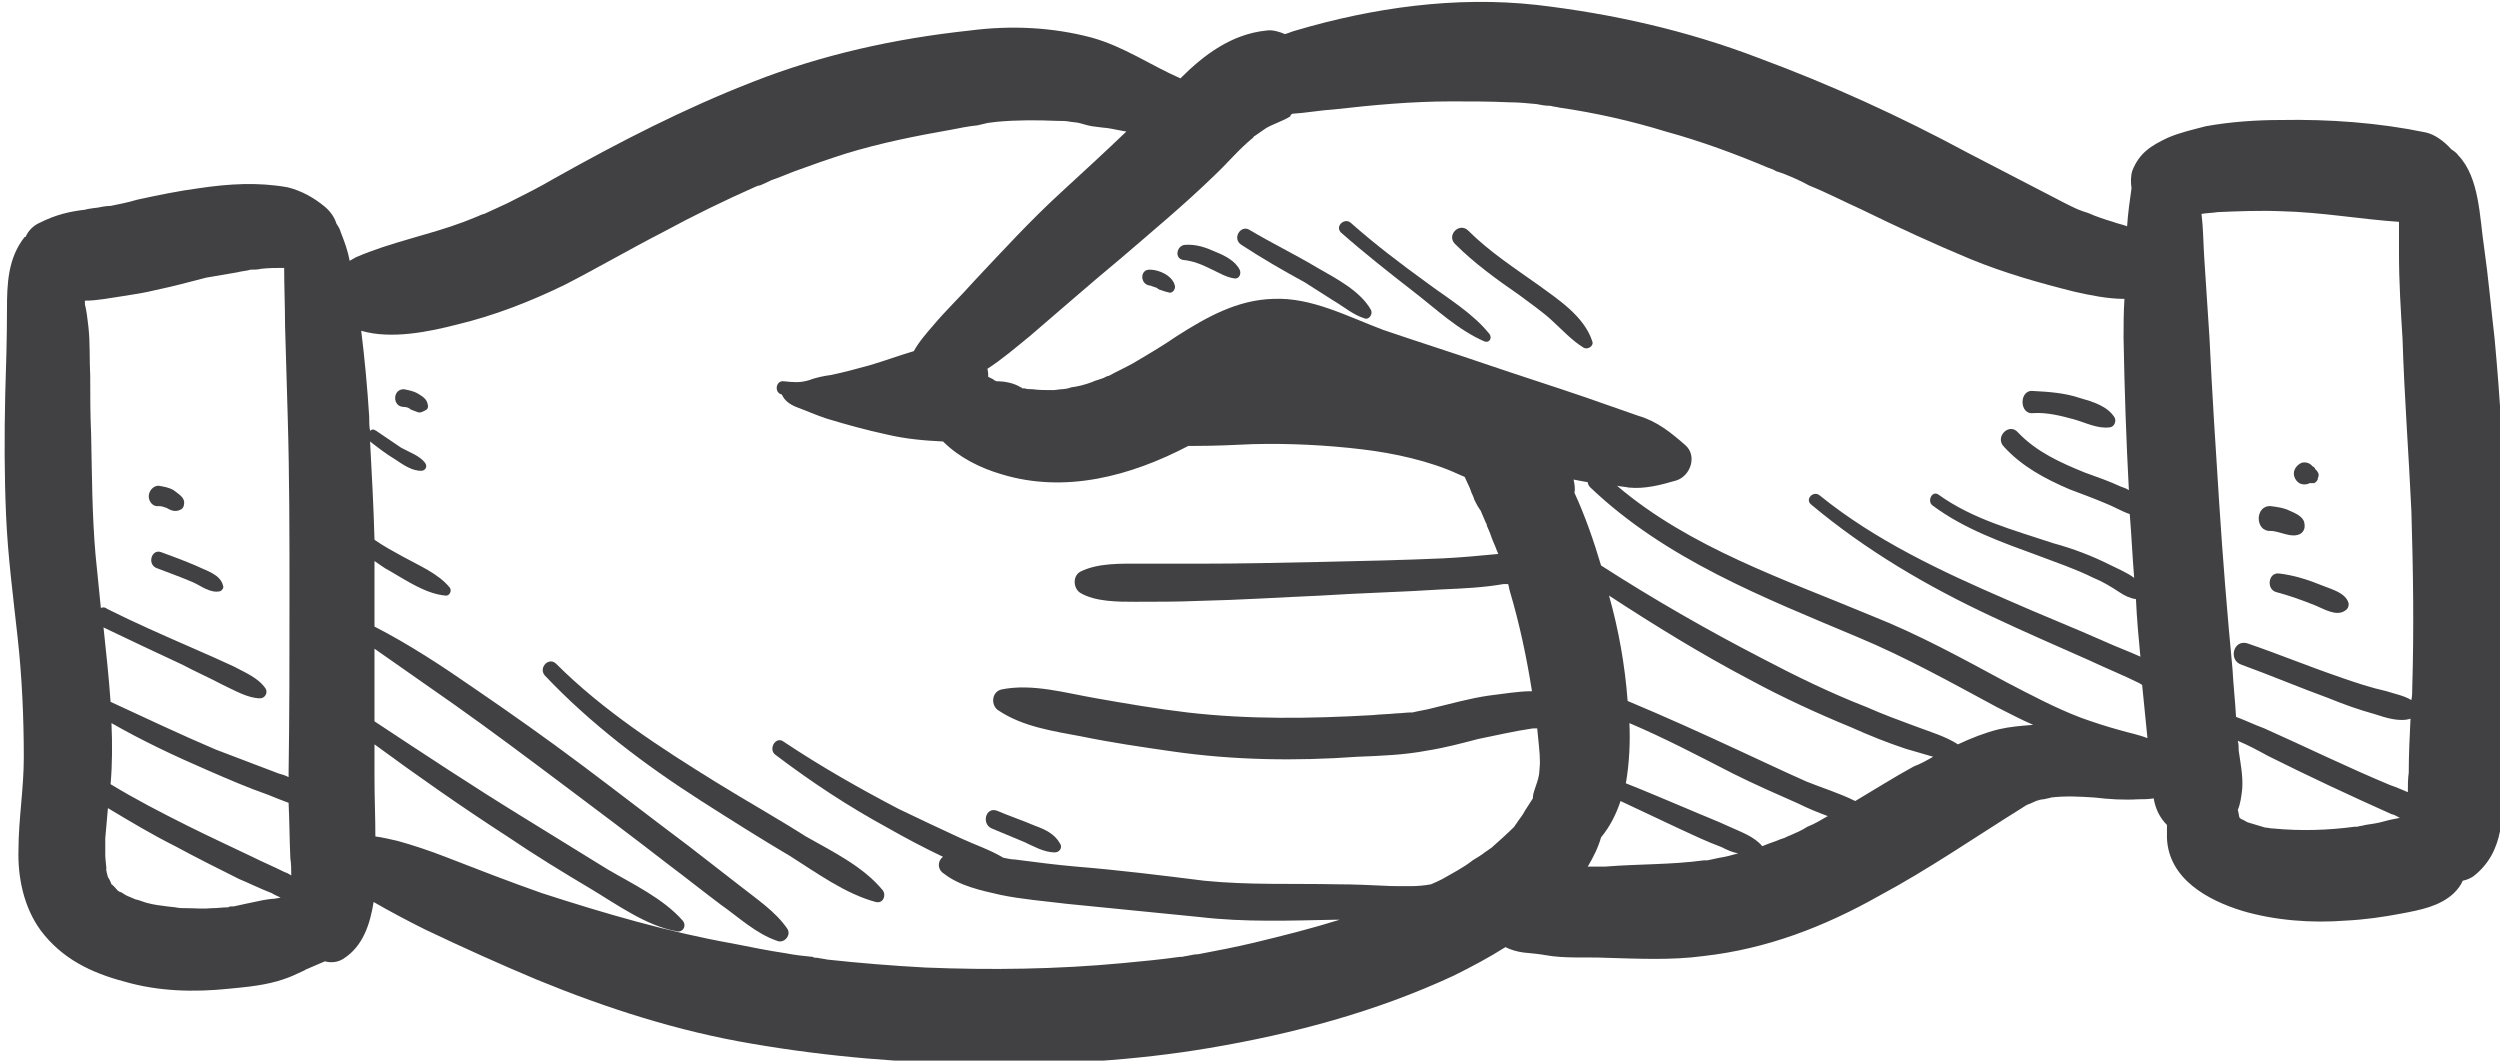 <?xml version="1.0" encoding="UTF-8"?>
<!-- Created with Inkscape (http://www.inkscape.org/) -->
<svg width="163.88mm" height="69.525mm" version="1.1" viewBox="0 0 163.88 69.525" xmlns="http://www.w3.org/2000/svg" xmlns:cc="http://creativecommons.org/ns#" xmlns:dc="http://purl.org/dc/elements/1.1/" xmlns:rdf="http://www.w3.org/1999/02/22-rdf-syntax-ns#">
 <g transform="translate(-17.088 -115.58)">
  <g transform="matrix(.265 0 0 .265 -179.48 39.136)" fill="#414042">
   <path d="m1361.7 414.98c-0.656-14.238-1.536-28.479-2.85-42.717-0.875-7.449-1.531-15.117-2.626-22.785-1.098-7.23-1.098-17.086-6.354-22.566-0.438-0.656-1.095-1.094-1.751-1.532-1.755-1.97-4.166-3.725-6.354-4.162-11.611-2.412-23.879-3.287-35.709-3.068-6.133 0-12.487 0.438-18.619 1.536-3.287 0.875-6.354 1.532-9.423 2.849-4.158 1.97-7.007 3.721-8.762 8.105-0.438 1.313-0.438 2.845-0.219 4.377-0.438 3.068-0.876 6.136-1.095 9.422-1.094-0.438-2.411-0.657-3.505-1.098-2.193-0.657-4.163-1.313-6.133-2.188-2.192-0.657-3.067-1.094-5.697-2.408-8.106-4.166-15.993-8.324-24.099-12.49-16.648-8.981-33.954-16.868-51.697-23.438-17.747-6.792-36.146-10.955-54.988-13.144-19.936-2.192-40.309 0.657-59.584 6.351-0.876 0.219-1.755 0.657-2.63 0.875-1.532-0.657-3.068-1.094-4.601-0.875-8.543 0.875-15.336 5.913-21.249 11.83-7.448-3.287-14.022-7.887-21.909-10.075-9.856-2.63-20.154-3.068-30.229-1.755-18.399 1.974-36.366 5.913-53.671 12.706-16.868 6.573-33.079 14.898-49.071 23.879-3.725 2.188-7.668 4.162-11.611 6.136-1.97 0.875-3.725 1.751-5.698 2.626-0.219 0-1.313 0.438-1.751 0.657-1.094 0.438-2.188 0.875-3.283 1.313-8.766 3.291-18.185 5.042-26.728 8.766-0.438 0.219-1.099 0.657-1.536 0.875-0.438-2.412-1.313-4.819-2.188-7.011-0.219-0.875-0.656-1.532-1.095-2.189-0.438-1.536-1.535-3.068-2.849-4.162-2.63-2.192-5.694-3.943-9.2-4.823-7.448-1.313-14.46-0.875-21.905 0.219-5.041 0.66-10.298 1.754-15.336 2.849-2.192 0.66-4.385 1.098-6.573 1.536-1.095 0-2.188 0.219-3.287 0.438-0.438 0-4.6 0.657-2.411 0.438-4.377 0.438-7.883 1.313-11.826 3.287-1.536 0.657-2.849 1.97-3.506 3.506h-0.219c-4.162 5.256-4.381 11.607-4.381 17.962 0 7.011-0.219 14.241-0.438 21.249-0.219 9.86-0.219 19.936 0.219 29.792 0.438 10.079 1.751 19.936 2.845 30.015 1.099 9.856 1.536 19.932 1.536 29.792 0 7.667-1.316 15.335-1.316 22.781-0.22 6.792 1.316 14.241 5.479 19.939 5.257 7.007 12.487 10.513 20.812 12.702 8.324 2.411 17.087 2.63 25.63 1.755 4.6-0.438 9.423-0.875 13.8-2.412 1.317-0.438 2.849-1.094 4.166-1.751 0.875-0.438 1.095-0.438 0.875-0.438 0.22 0 0.22-0.219 0.438-0.219 1.531-0.657 3.063-1.313 4.6-1.974 1.532 0.441 3.287 0.223 4.6-0.657 4.819-3.068 6.574-8.543 7.449-14.019 4.162 2.407 8.324 4.6 12.706 6.792 9.199 4.377 18.403 8.543 27.822 12.483 17.086 7.011 34.829 12.709 53.015 15.773 19.06 3.287 38.116 4.823 57.396 5.042 18.618 0.219 37.46-0.879 55.641-3.947 20.814-3.502 41.403-8.981 60.683-17.962 4.381-2.188 8.543-4.381 12.705-7.011 1.317 0.657 2.85 1.098 4.385 1.317 2.408 0.219 4.378 0.438 5.476 0.657 4.819 0.875 10.075 0.438 14.895 0.657 8.105 0.219 16.211 0.657 24.316-0.438 15.555-1.754 29.796-7.23 43.377-14.894 12.268-6.573 23.66-14.46 35.271-21.69 0.656-0.438 1.313-0.875 1.97-1.094-1.313 0.657 1.532-0.657 1.532-0.657 0.656-0.219 1.316-0.438 1.974-0.438-0.219 0 2.192-0.438 1.751-0.438 3.725-0.441 7.229-0.219 10.735 0 3.725 0.438 7.23 0.657 10.951 0.438 1.098 0 2.411 0 3.729-0.219 0.438 2.626 1.531 4.819 3.282 6.569v3.287c0.438 10.075 10.079 15.335 18.623 17.962 8.105 2.411 17.306 3.068 25.63 2.411 4.6-0.219 9.203-0.875 13.8-1.754 4.604-0.875 9.423-1.751 12.928-5.038 0.876-0.875 1.751-1.97 2.188-3.068 1.095-0.219 1.974-0.657 2.631-1.095 7.887-6.132 7.227-15.554 7.449-24.535 0-7.012 0.656-14.019 0.875-21.03 0.652-14.891 0.434-29.789-0.223-44.687zm-554.24 43.814c-1.754-2.63-5.041-3.943-7.887-5.475-3.286-1.536-6.792-3.068-10.298-4.604-7.011-3.064-14.019-6.132-21.029-9.638-0.438-0.438-1.095-0.438-1.532-0.219-0.441-4.381-0.88-8.981-1.317-13.143-0.875-10.08-0.875-19.936-1.094-30.011-0.22-4.604-0.22-9.422-0.22-14.241-0.219-3.943 0-8.106-0.438-12.049-0.223-1.973-0.441-3.943-0.879-5.694v-0.438-0.438c3.067 0 6.136-0.661 9.203-1.098 2.85-0.438 5.694-0.875 8.325-1.532 4.162-0.879 8.324-1.974 12.486-3.068 2.626-0.438 5.257-0.875 7.668-1.313 0.656-0.219 2.845-0.438 3.283-0.657 0.879 0 1.755 0 2.63-0.219 1.974-0.219 3.725-0.219 5.694-0.219 0 4.815 0.219 9.419 0.219 14.238 0.219 7.449 0.441 15.113 0.66 22.562 0.438 14.898 0.438 29.577 0.438 44.252 0 14.679 0 29.354-0.22 44.034v0.875c-0.879-0.438-1.535-0.657-2.411-0.875-5.256-1.97-10.294-3.943-15.555-5.917-8.762-3.721-17.524-7.887-26.067-11.827-0.438-6.136-1.095-12.271-1.751-18.403 6.351 3.068 12.925 6.132 19.494 9.204 3.287 1.751 6.793 3.283 10.079 5.034 2.85 1.317 6.132 3.291 9.2 3.291 1.096 0 1.976-1.317 1.319-2.412zm1.532 52.14c1.751-0.438-2.63 0.219-3.286 0.438-2.192 0.438-4.162 0.875-6.133 1.313h-0.66s-0.438 0-0.656 0.219c-1.313 0-2.63 0.219-4.162 0.219-1.97 0.219-3.943 0-5.913 0-1.099 0-2.192 0-3.068-0.219-0.219 0-1.97-0.219-1.97-0.219-1.755-0.219-3.51-0.438-5.041-0.875-0.876-0.219-1.751-0.657-2.846-0.875-0.438-0.219-1.098-0.438-1.536-0.657-0.656-0.219-1.313-0.66-1.97-1.098-0.223 0-0.66-0.219-0.879-0.438-0.438-0.438-1.095-1.313-1.532-1.532-0.219-0.66-0.656-1.536-0.875-1.754-0.219-0.875-0.438-1.532-0.438-2.189 0.22 1.094-0.219-2.411-0.219-3.068v-4.381c0.219-2.63 0.438-5.038 0.657-7.449 5.476 3.287 10.95 6.574 16.648 9.419 5.257 2.849 10.514 5.479 15.773 8.105 2.627 1.094 5.257 2.411 8.105 3.506 0.657 0.438 1.313 0.66 2.188 1.098-0.873 0.218-1.529 0.218-2.187 0.437zm3.065-6.793c-2.626-1.313-5.257-2.411-7.887-3.725-5.476-2.63-10.732-5.038-15.988-7.667-6.574-3.287-12.925-6.57-19.061-10.298 0.438-5.034 0.438-10.075 0.219-15.113 7.668 4.381 15.555 8.105 23.66 11.611 5.038 2.188 10.075 4.381 15.117 6.132 1.532 0.66 3.283 1.317 5.037 1.974 0.22 4.6 0.22 9.2 0.438 13.8 0.219 1.317 0.219 2.63 0.219 4.162-0.657-0.438-1.094-0.657-1.754-0.876zm310.42-24.097c-0.219 1.313-0.656 2.407-1.094 3.725-0.219 0.656-0.438 1.313-0.438 2.192-0.657 1.094-1.313 1.97-1.97 3.064-0.438 0.875-1.099 1.755-1.755 2.63-0.219 0.438-0.657 0.875-0.876 1.313-1.754 1.755-3.725 3.505-5.694 5.256-0.438 0.219-0.879 0.657-1.316 0.879-1.095 0.875-2.192 1.532-3.287 2.188-2.188 1.755-4.818 3.068-7.449 4.6-0.875 0.438-1.751 0.875-2.845 1.317-3.287 0.657-6.573 0.438-9.856 0.438-4.604-0.219-9.204-0.438-13.585-0.438-10.951-0.223-21.687 0.219-32.642-0.879-10.513-1.313-21.029-2.626-31.766-3.502-5.037-0.438-10.075-1.098-15.112-1.755-0.88 0-1.755-0.219-2.85-0.438-3.286-1.974-7.229-3.287-10.513-4.819-5.261-2.412-10.298-4.819-15.336-7.23-9.642-5.038-19.279-10.513-28.479-16.648-1.974-1.532-3.943 1.97-1.974 3.287 8.98 6.789 17.962 12.706 27.604 17.962 4.6 2.63 9.199 5.038 13.8 7.23-1.313 0.875-1.532 3.068 0.219 4.163 3.943 3.068 9.203 4.162 14.022 5.256 5.257 1.098 10.95 1.536 16.211 2.192 11.17 1.094 22.124 2.189 33.079 3.287 11.17 1.313 22.343 0.875 33.735 0.656h0.875c-7.011 2.189-14.019 3.943-21.248 5.694-4.601 1.094-9.2 1.974-13.8 2.849-0.876 0-1.755 0.219-2.85 0.438-0.438 0-0.875 0.219-1.313 0.219h-0.219-0.219c-4.6 0.656-9.422 1.094-14.022 1.536-16.211 1.532-32.641 1.751-48.853 1.094-8.105-0.438-16.211-1.094-24.316-1.974-0.875-0.219-1.532-0.219-2.407-0.438h-0.219c-0.219 0-0.661 0-0.88-0.219-2.188-0.219-4.377-0.438-6.569-0.875-4.381-0.657-8.763-1.536-13.144-2.412-15.992-2.845-31.766-7.449-47.32-12.486-8.105-2.849-15.992-5.913-23.879-8.981-3.943-1.536-7.887-2.849-11.83-3.943-1.97-0.438-3.725-0.875-5.476-1.094 0-4.822-0.219-9.638-0.219-14.46v-8.325c10.732 7.887 21.687 15.555 32.86 22.785 6.792 4.6 13.581 8.762 20.592 12.924 6.574 3.943 13.8 9.2 21.249 10.517 1.532 0.438 2.63-1.317 1.532-2.63-4.815-5.475-12.264-8.981-18.619-12.705-6.792-4.163-13.8-8.543-20.592-12.706-12.486-7.668-24.755-15.773-37.022-23.879v-17.966c6.573 4.604 13.144 9.204 19.717 13.804 8.981 6.354 17.743 12.924 26.506 19.494 8.766 6.574 17.528 13.147 26.29 19.939 4.381 3.283 8.762 6.789 13.144 10.075 4.381 3.068 8.762 7.23 14.019 8.981 1.755 0.656 3.506-1.532 2.411-3.068-2.849-4.163-7.449-7.227-11.611-10.513-4.162-3.287-8.543-6.574-12.705-9.86-8.763-6.57-17.524-13.362-26.291-19.932-8.762-6.573-17.743-12.928-26.724-19.06-7.887-5.475-16.211-10.955-24.755-15.335v-7.668-8.543c1.313 0.875 2.408 1.755 3.725 2.412 4.162 2.407 8.981 5.694 13.8 6.132 0.876 0.219 1.755-1.094 1.095-1.97-2.846-3.506-7.664-5.476-11.607-7.668-2.411-1.317-4.823-2.63-7.012-4.162-0.219-8.105-0.656-16.211-1.094-24.317 1.97 1.532 3.943 3.068 6.132 4.381 1.974 1.313 4.381 3.068 6.792 2.849 0.876-0.219 1.313-1.094 0.657-1.973-1.313-1.751-3.943-2.63-5.914-3.725-1.973-1.313-4.165-2.845-6.136-4.162-0.656-0.438-1.094-0.438-1.531 0-0.219-1.095-0.219-2.408-0.219-3.506-0.438-7.007-1.095-14.238-1.974-21.249 7.448 2.193 16.867 0.219 23.66-1.532 9.199-2.192 18.185-5.694 26.728-9.86 8.105-4.159 15.992-8.762 24.098-12.924 7.664-4.162 15.332-7.887 23.219-11.393 0.219 0 0.438-0.219 0.657-0.219h0.219c1.098-0.438 1.974-0.875 2.849-1.313 1.97-0.657 3.943-1.532 5.694-2.189 4.162-1.536 8.547-3.068 12.705-4.385 8.544-2.626 17.31-4.377 26.072-5.913 2.188-0.438 4.381-0.875 6.569-1.094 0.799-0.199 1.605-0.398 2.565-0.601 0.287-0.025 2.091-0.279 2.257-0.279 4.819-0.438 9.856-0.438 14.895-0.219 1.098 0 2.192 0 3.287 0.219-1.97-0.219 1.751 0.219 1.751 0.219 1.098 0.223 2.192 0.661 3.505 0.879 0.223 0 3.068 0.438 3.725 0.438 1.532 0.219 3.287 0.657 4.823 0.875-5.261 5.038-10.736 10.079-15.993 14.898-7.667 7.008-14.679 14.675-21.689 22.125-3.283 3.725-7.012 7.23-10.295 11.173-1.313 1.532-3.286 3.725-4.604 6.132-3.721 1.098-7.227 2.411-10.951 3.505-3.286 0.879-6.354 1.755-9.638 2.411-1.754 0.219-3.724 0.657-5.479 1.313-2.188 0.657-3.943 0.438-6.132 0.219-1.974-0.219-2.412 2.849-0.442 3.287 0.661 1.536 1.974 2.412 3.51 3.068 2.407 0.875 4.819 1.97 7.445 2.846 5.038 1.536 9.86 2.849 14.897 3.947 4.601 1.094 9.2 1.532 14.02 1.751 3.943 3.943 9.199 6.574 14.46 8.105 15.773 4.819 31.984 0.438 46.222-7.011h1.755c4.819 0 9.638-0.219 14.238-0.438 8.98-0.219 18.185 0.219 27.165 1.313 7.449 0.875 16.649 2.849 23.66 6.136 0.438 0.219 1.095 0.438 1.532 0.657 0.438 0.875 0.876 1.97 1.313 2.849 0 0.219 0.219 0.438 0.219 0.657 0.219 0.656 0.656 1.313 0.875 2.192 0.438 0.875 0.88 1.751 1.536 2.626 0.438 1.094 0.876 1.97 1.313 3.068 0.219 0.219 0.219 0.438 0.219 0.656 0.438 1.094 0.879 1.974 1.316 3.068-1.316-2.849 0.22 0.657 0.438 1.313 0.438 0.875 0.656 1.751 1.094 2.63-4.6 0.438-9.199 0.875-13.804 1.095-9.856 0.438-19.932 0.656-30.011 0.875-10.075 0.219-20.154 0.438-30.229 0.438h-14.68c-4.6 0-10.294-0.219-14.675 1.974-1.974 1.094-1.755 4.162 0 5.256 3.725 2.192 9.2 2.192 13.581 2.192 5.256 0 10.513 0 15.773-0.219 10.075-0.219 20.154-0.879 30.229-1.317 10.079-0.657 20.154-0.875 30.011-1.532 5.042-0.219 10.079-0.438 15.117-1.317h1.095c0.219 0.438 0.219 1.098 0.438 1.755 2.411 8.105 4.166 16.43 5.479 24.754-3.506 0-7.012 0.657-10.736 1.094-4.6 0.661-9.2 1.974-13.8 3.068-1.532 0.438-3.287 0.657-5.037 1.094h-0.442c-1.094 0-2.407 0.219-3.501 0.219-1.974 0.219-3.943 0.219-5.917 0.438-15.336 0.879-30.668 1.098-45.785-0.657-7.448-0.875-15.112-2.188-22.562-3.501-7.668-1.317-15.773-3.729-23.441-2.193-2.63 0.657-2.63 4.163-0.656 5.257 5.913 3.943 13.361 5.042 20.373 6.354 7.445 1.532 14.895 2.626 22.562 3.721 15.117 2.192 30.672 2.412 45.789 1.317 5.694-0.219 11.607-0.438 17.305-1.536 4.163-0.657 8.325-1.751 12.487-2.845 4.381-0.875 8.98-1.97 13.581-2.63h1.094v0.219c0.219 2.63 0.657 5.475 0.657 8.324 0 0.445-0.217 2.853-0.217 2.853zm44.69 20.592c-1.094 0.219-1.97 0.438-3.067 0.656h-0.438-0.438c-8.105 1.098-16.211 0.879-24.316 1.536h-4.381c1.316-2.192 2.63-4.823 3.286-7.23 2.192-2.63 3.725-5.698 4.819-8.981 5.037 2.408 9.86 4.6 14.897 7.011 3.287 1.532 6.57 3.064 10.079 4.377 1.313 0.657 2.627 1.317 4.159 1.536-1.531 0.438-3.064 0.876-4.6 1.095zm21.687-7.668c-1.313 0.879-2.845 1.536-4.377 2.192-0.219 0-1.317 0.657-1.536 0.657-0.656 0.219-1.313 0.438-1.751 0.656-1.316 0.438-2.411 0.875-3.506 1.313-1.97-2.408-5.26-3.502-8.105-4.819-3.286-1.532-6.792-2.849-10.294-4.381-5.261-2.188-10.298-4.381-15.336-6.354 0.876-5.038 1.095-10.294 0.876-14.894 8.762 3.725 17.086 8.105 25.63 12.487 5.26 2.626 10.735 5.038 16.211 7.449 2.188 1.094 4.819 2.188 7.23 3.064-1.533 0.879-3.287 1.973-5.042 2.63zm26.29-14.894c-4.818 2.626-9.637 5.694-14.456 8.543-3.947-1.973-8.324-3.287-12.053-4.822-5.476-2.408-10.951-5.038-16.211-7.449-9.419-4.377-18.619-8.543-28.037-12.483-0.657-8.762-2.193-17.528-4.604-26.071 11.396 7.449 22.785 14.46 34.834 20.811 8.105 4.385 16.648 8.325 25.192 11.83 4.381 1.974 8.766 3.725 13.362 5.256 2.192 0.657 4.604 1.317 6.792 1.974-1.532 0.875-3.064 1.754-4.819 2.411zm21.03-9.204c-3.506 0.879-6.792 2.192-10.075 3.724-3.068-1.97-6.792-3.064-10.298-4.381-4.162-1.532-8.324-3.068-12.268-4.819-8.981-3.506-17.524-7.668-25.85-12.049-13.584-7.011-26.946-14.675-39.871-23-1.751-5.917-3.943-12.271-6.573-17.966 0.219-1.094 0-2.192-0.219-3.287 1.098 0.219 2.192 0.438 3.506 0.656 0 0.438 0.223 0.875 0.66 1.317 18.618 17.743 42.717 27.162 66.157 37.022 12.046 5.038 23 11.17 34.393 17.306 3.067 1.532 5.917 3.068 8.981 4.381-2.845 0.221-5.693 0.439-8.543 1.096zm30.015 0.222c-3.286-0.879-6.573-1.973-9.641-3.071-6.352-2.408-12.487-5.694-18.4-8.762-10.954-5.913-21.69-11.826-33.302-16.43-21.468-8.981-45.124-16.868-63.09-32.204 0.876 0.219 1.974 0.219 2.85 0.442 3.943 0.438 8.105-0.661 11.83-1.755 3.505-1.094 5.256-6.132 2.188-8.762-3.506-3.064-7.008-5.913-11.611-7.23-4.381-1.532-8.763-3.064-13.144-4.6-8.324-2.849-16.648-5.476-24.973-8.324-8.325-2.849-16.649-5.476-24.974-8.325-8.763-3.287-17.747-8.105-27.166-7.668-8.98 0.219-16.648 4.6-23.879 9.204-3.502 2.407-7.227 4.6-10.951 6.789-1.974 1.098-3.943 1.974-5.917 3.068-0.438 0-0.656 0.219-0.656 0.219-0.219 0-0.438 0.219-0.438 0.219-1.095 0.438-2.188 0.657-3.068 1.094-1.751 0.657-3.505 1.095-5.256 1.313-0.219 0.223-1.751 0.441-2.189 0.441-0.66 0-1.316 0.219-2.192 0.219-1.754 0-3.505 0-5.037-0.219-0.219 0-1.532 0-1.974-0.219h-0.656c0-0.223 0-0.223-0.22-0.223-1.751-1.094-3.943-1.532-6.132-1.532-0.219-0.219-0.656-0.219-0.656-0.438-0.441-0.219-0.879-0.438-1.317-0.657 0-0.657 0-1.313-0.219-1.97 3.725-2.412 7.012-5.26 10.517-8.105 7.449-6.355 14.895-12.928 22.563-19.279 7.887-6.792 15.555-13.143 23.004-20.374 3.286-3.068 6.132-6.573 9.638-9.418 0.219-0.219 0.219-0.438 0.438-0.438 0.879-0.66 1.974-1.317 2.849-1.974 1.97-1.094 4.162-1.754 5.913-2.849 0-0.219 0.223-0.438 0.441-0.657 3.502-0.219 7.008-0.875 10.514-1.094 9.638-1.094 19.279-1.974 28.916-1.974 4.819 0 9.423 0 14.238 0.223 2.192 0 4.604 0.219 6.792 0.438 1.095 0.219 2.192 0.438 3.506 0.438 0.656 0.219 1.316 0.219 2.192 0.438 8.981 1.313 17.743 3.283 26.286 5.913 8.763 2.412 17.087 5.476 25.411 8.985 0.657 0.219 1.313 0.438 1.974 0.875 0.219 0 1.97 0.657 1.97 0.657 2.192 0.875 4.162 1.751 6.136 2.845 4.382 1.755 8.544 3.947 12.925 5.917 8.98 4.381 17.962 8.543 26.943 12.268 8.543 3.506 17.086 5.913 25.853 8.106 3.943 0.875 8.105 1.75 12.268 1.75-0.219 3.287-0.219 6.574-0.219 9.642 0.219 12.706 0.656 25.192 1.313 37.679-0.657-0.438-1.313-0.656-1.971-0.879-2.849-1.313-5.916-2.408-8.98-3.502-5.917-2.411-11.834-5.042-16.434-9.856-2.189-2.63-5.913 1.094-3.506 3.502 4.385 4.822 10.079 7.887 16.211 10.517 2.85 1.094 5.917 2.188 8.985 3.506 1.751 0.656 3.943 1.97 5.913 2.626 0.438 5.261 0.656 10.517 1.094 15.773-1.751-1.313-4.381-2.407-6.132-3.287-4.381-2.188-8.981-3.943-13.8-5.256-9.86-3.287-19.939-5.917-28.482-12.049-1.532-1.095-2.846 1.536-1.532 2.63 7.887 5.913 17.306 9.2 26.286 12.487 4.604 1.751 9.204 3.287 13.585 5.475 2.188 0.875 4.381 2.193 6.354 3.506 1.313 0.875 2.627 1.536 4.158 1.755 0.22 4.815 0.657 9.637 1.099 14.237-2.849-1.317-5.917-2.411-8.766-3.725-7.884-3.505-16.212-6.792-24.095-10.294-16.211-7.011-32.641-14.679-46.444-25.853-1.532-1.313-3.725 0.879-2.188 2.192 13.58 11.389 28.916 20.374 44.908 27.818 7.887 3.729 15.992 7.23 23.879 10.736 4.163 1.974 8.544 3.725 12.487 5.694 0.219 0.219 0.438 0.219 0.656 0.438 0.438 4.385 0.876 8.766 1.313 13.147-2.193-0.874-4.6-1.312-6.789-1.969zm65.282 22.563c-1.535 0.438-3.067 0.656-4.604 0.875-0.656 0.219-1.313 0.219-1.97 0.438h-0.219-0.438c-6.573 0.879-13.366 1.098-20.154 0.438h-0.22c-0.441 0-1.098-0.219-1.754-0.219-1.532-0.438-2.846-0.875-4.382-1.313-0.438-0.219-1.094-0.657-1.751-0.875 0-0.219 0-0.219-0.219-0.219-0.219-0.661-0.219-1.317-0.441-1.974 0.66-1.532 0.88-3.283 1.099-5.257 0.219-3.068-0.438-6.354-0.876-9.422 0-0.875 0-1.532-0.223-2.408 2.631 1.095 5.042 2.408 7.449 3.725 10.079 5.038 20.377 9.856 30.672 14.457 0.438 0 1.094 0.438 1.97 0.879-1.093 0.218-2.407 0.437-3.939 0.875zm7.008-33.298c0 1.094 0 2.188-0.219 3.287-1.751-1.098-4.162-1.536-6.132-2.192-3.943-0.875-7.887-2.192-11.611-3.506-7.668-2.626-15.117-5.694-22.785-8.324-3.505-1.094-4.818 4.162-1.531 5.26 7.226 2.626 14.456 5.694 21.687 8.325 3.725 1.532 7.448 2.845 11.392 3.939 2.631 0.875 6.133 1.974 8.763 1.098-0.219 4.381-0.438 8.981-0.438 13.362-0.219 1.532-0.219 3.068-0.219 4.819-1.536-0.656-3.068-1.313-4.382-1.751-10.517-4.381-20.811-9.422-31.108-14.022-2.408-0.875-4.601-1.97-7.012-2.849-0.219-3.939-0.656-7.887-0.875-11.826-1.313-13.804-2.408-27.384-3.283-40.965-0.88-13.585-1.755-27.166-2.411-40.966-0.438-6.574-0.876-13.366-1.317-20.154-0.219-3.506-0.219-7.011-0.656-10.517 1.316-0.219 2.63-0.219 3.947-0.438 5.256-0.219 10.513-0.438 15.77-0.219 9.86 0.219 19.498 1.97 29.135 2.626v7.887c0 7.011 0.438 14.022 0.876 21.034 0.441 14.238 1.536 28.479 2.192 42.717 0.435 14.458 0.654 28.915 0.217 43.375z"/>
   <path d="m1244.7 390.66c3.505-0.219 6.792 0.657 10.079 1.532 3.067 0.879 5.913 2.411 8.98 1.974 1.095-0.219 1.532-1.532 1.095-2.412-1.751-2.845-5.476-3.939-8.544-4.819-3.943-1.313-7.667-1.532-11.61-1.751-3.502-0.437-3.502 5.914 0 5.476z"/>
   <path d="m1316.4 433.38c-3.725-1.532-7.23-2.626-10.955-3.064-2.63-0.219-3.067 3.943-0.656 4.6 3.287 0.875 6.351 1.974 9.638 3.287 2.192 0.875 5.257 2.845 7.449 1.313 0.656-0.438 0.875-0.875 0.875-1.751-0.657-2.631-4.163-3.506-6.351-4.385z"/>
   <path d="m1310.9 420.46c0.879-0.66 1.099-1.536 0.879-2.63-0.223-1.536-2.192-2.412-3.724-3.068-1.313-0.657-2.85-0.875-4.604-1.095-3.939-0.219-3.939 6.355 0 6.132 2.192 1e-3 5.261 1.975 7.449 0.661z"/>
   <path d="m1310.5 407.97c0.875 0.438 1.755 0.438 2.63 0h1.095c0.438-0.219 0.879-0.657 0.879-1.094 0-0.219 0.219-0.438 0.219-0.875 0-0.657-0.438-1.095-0.879-1.532 0-0.219-0.219-0.219-0.219-0.438-0.219 0-0.219-0.219-0.438-0.219-0.657-0.879-1.751-1.098-2.631-0.879-1.094 0.438-1.97 1.536-1.97 2.63s0.657 1.969 1.314 2.407z"/>
   <path d="m790.6 428.56c-3.068-1.317-5.913-2.411-8.981-3.509-2.411-0.875-3.505 3.068-1.094 3.947 2.849 1.094 5.913 2.188 8.98 3.502 1.974 0.875 4.382 2.849 6.793 2.192 0.438-0.219 0.875-0.875 0.656-1.317-0.656-2.845-4.162-3.721-6.354-4.815z"/>
   <path d="m780.97 413.66c0.876 0 1.313 0.219 1.974 0.438 1.095 0.657 2.188 1.094 3.502 0.438 0.875-0.438 0.875-1.313 0.875-1.97-0.219-1.317-1.531-1.974-2.626-2.849-1.095-0.656-2.411-0.879-3.725-1.098-1.317 0-2.411 1.317-2.411 2.63 0 1.316 1.094 2.63 2.411 2.411z"/>
   <path d="m879.33 452.66c-1.755-1.751-4.381 0.879-2.849 2.849 11.392 12.049 24.754 22.128 38.776 31.109 7.23 4.6 14.457 9.2 21.905 13.581 6.574 4.162 13.8 9.419 21.249 11.393 1.755 0.438 2.63-1.532 1.755-2.849-4.818-5.913-12.486-9.638-19.061-13.362-7.229-4.6-14.679-8.762-22.124-13.366-13.803-8.544-28.04-17.744-39.651-29.355z"/>
   <path d="m997.84 492.75c-3.067-1.313-6.354-2.412-9.419-3.725-2.849-1.094-3.943 3.287-1.316 4.381 2.63 1.098 5.256 2.193 7.887 3.287 2.411 1.094 5.037 2.63 7.668 2.63 1.316 0 1.974-1.317 1.316-2.192-1.316-2.407-3.729-3.502-6.136-4.381z"/>
   <path d="m845.15 385.84c-1.095-0.657-2.408-0.875-3.502-1.094-2.85 0-2.85 4.381 0 4.381 0.656 0 1.313 0.219 1.751 0.657 0.656 0.219 1.094 0.438 1.751 0.657 0.66 0.219 1.316-0.219 1.755-0.438 0.656-0.219 0.875-0.875 0.656-1.532-0.219-1.317-1.313-1.974-2.411-2.631z"/>
   <path d="m1026.3 355.18c-2.631-0.219-2.631 3.721 0 3.939 0.219 0 0.438 0.219 0.656 0.219 0.438 0.219 0.875 0.219 1.095 0.438 0.219 0.223 0.441 0.223 0.66 0.441-0.219-0.219 1.313 0.438 0.875 0.219 0.438 0.219 0.876 0.219 1.532 0.438 0.876 0 1.313-0.875 1.313-1.536-0.437-2.626-3.939-4.158-6.131-4.158z"/>
   <path d="m1042.5 350.79c-2.411-1.094-4.819-1.97-7.668-1.751-1.974 0.219-2.63 3.287-0.438 3.725 2.411 0.219 4.6 1.094 6.788 2.192 1.974 0.875 3.947 2.188 6.136 2.407 1.095 0 1.532-1.313 1.095-2.188-1.095-2.193-3.721-3.509-5.913-4.385z"/>
   <path d="m1067.7 354.74c-5.476-3.291-11.393-6.136-16.868-9.422-2.192-1.313-4.381 2.192-1.974 3.725 5.042 3.287 10.298 6.354 15.555 9.2 2.411 1.532 4.822 3.068 7.23 4.604 2.626 1.532 4.818 3.501 7.668 4.377 1.094 0.438 2.188-1.094 1.531-2.188-2.625-4.602-8.542-7.67-13.142-10.296z"/>
   <path d="m1094.5 358.24c-6.354-4.6-12.709-9.418-18.622-14.675-1.536-1.317-3.943 0.875-2.411 2.408 5.697 5.038 11.83 9.86 17.747 14.46 5.693 4.381 11.173 9.638 17.743 12.487 1.094 0.438 1.973-0.657 1.316-1.751-4.166-5.261-10.517-8.986-15.773-12.929z"/>
   <path d="m1122.5 359.11c-6.132-4.377-12.264-8.324-17.523-13.581-2.189-2.192-5.476 1.098-3.287 3.287 4.818 4.819 10.298 8.762 15.992 12.705 2.63 1.974 5.476 3.943 7.887 6.132 2.63 2.411 5.038 5.042 7.887 6.792 1.095 0.656 2.63-0.438 2.192-1.532-1.974-6.135-8.325-10.297-13.148-13.803z"/>
  </g>
 </g>
</svg>
